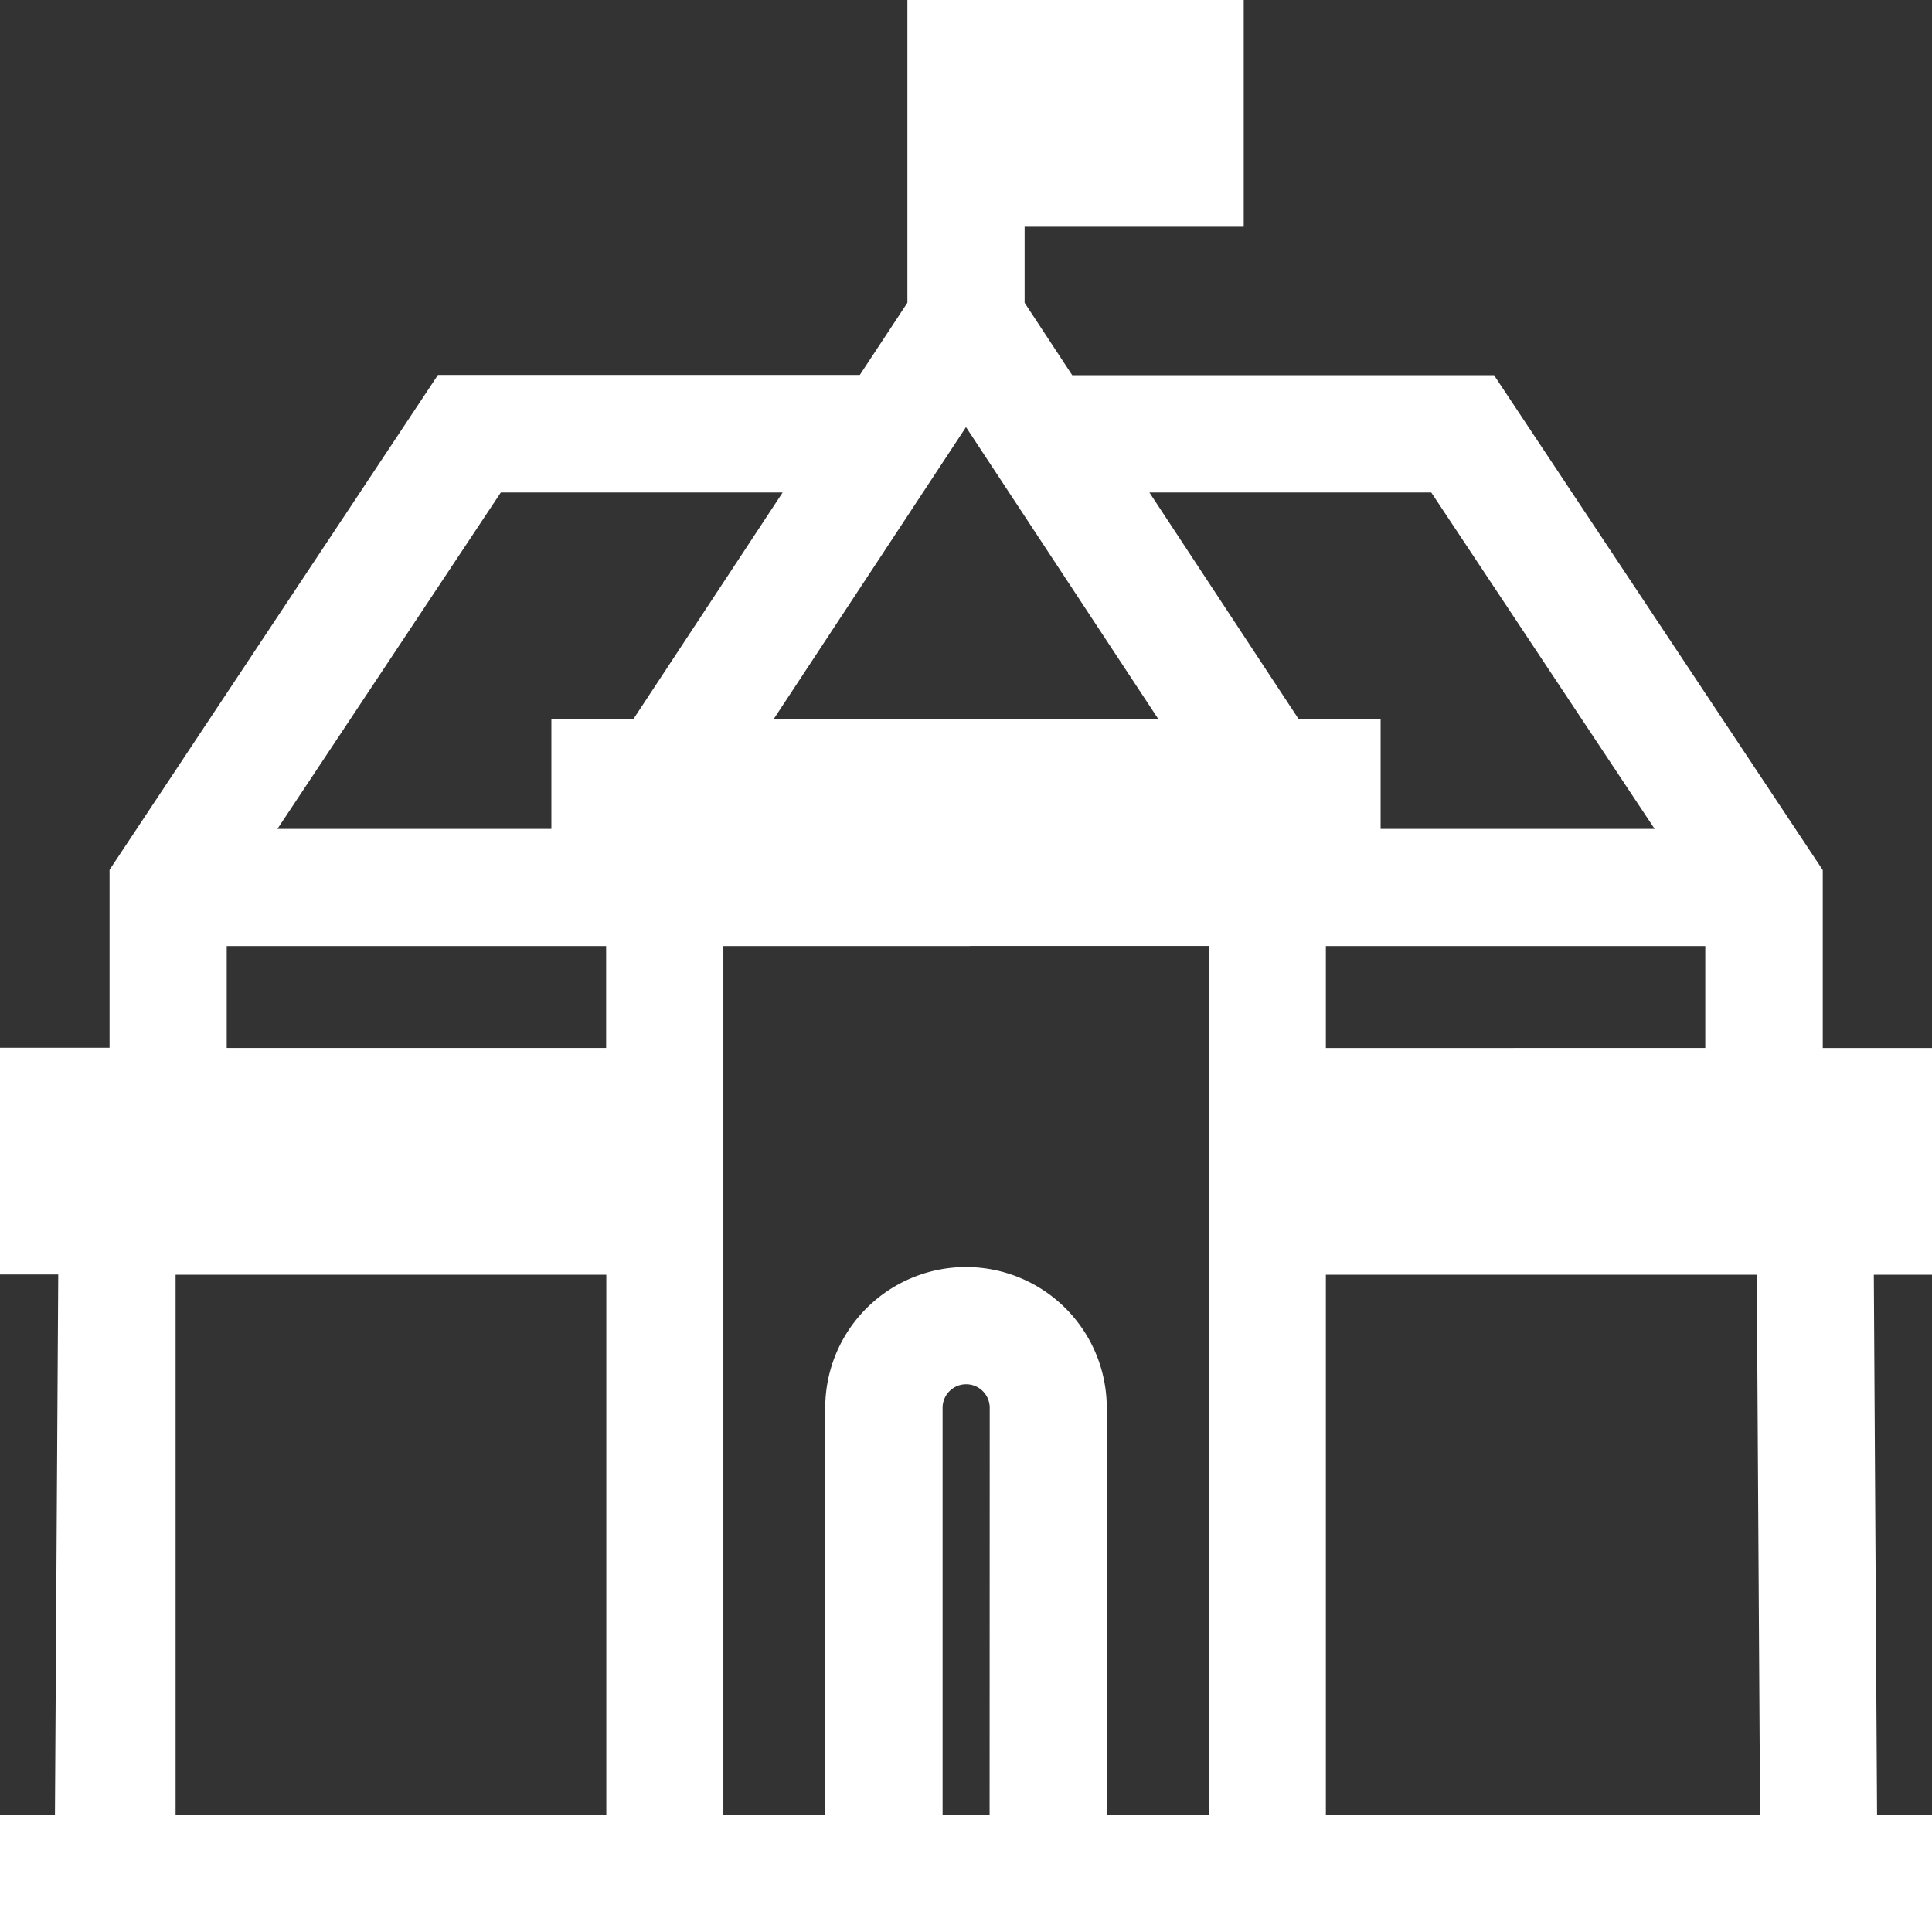 <svg xmlns="http://www.w3.org/2000/svg" width="30.95" height="30.95" viewBox="0 0 30.95 30.95">
  <rect x="0" y="0" width="30.95" height="30.95" fill="#333333" stroke="none"/>
  <path id="Path_5734" data-name="Path 5734" d="M29.073,29.073l-.058-9.652h.936V16.789H28.2v-3.2L23.166,6.011H16.407L15.414,4.5V2.632h3.51V0H14.536V4.5l-.993,1.507H6.784L1.755,13.585v3.2H0v2.632H.936L.877,29.073h.936V19.421h7.9v9.652H0v.877H29.95v-.877H20.24V19.421h7.9l.059,9.652ZM15.414.877h2.632v.877H15.414ZM20.24,16.789V14.156h7.078v2.632Zm2.456-9.9,4.243,6.39H21.117V11.524h-1.08L16.985,6.889Zm-3.709,4.635H10.963l4.012-6.091ZM7.255,6.889h5.711L9.913,11.524H8.833v1.755H3.012ZM2.632,14.156H9.71v2.632H2.632ZM.877,18.543v-.877H9.71v.877ZM15.853,29.073H14.1v-7.02a.877.877,0,1,1,1.755,0Zm.877,0v-7.02a1.755,1.755,0,1,0-3.51,0v7.02H10.588V14.156h3.949v-.877H9.71V12.4H20.24v.877h-5.7v.877h4.826V29.073Zm3.51-11.407h8.833v.877H20.24Z" transform="translate(0.5 0.5)" fill="#fff" stroke="#fff" stroke-width="1"/>
</svg>

